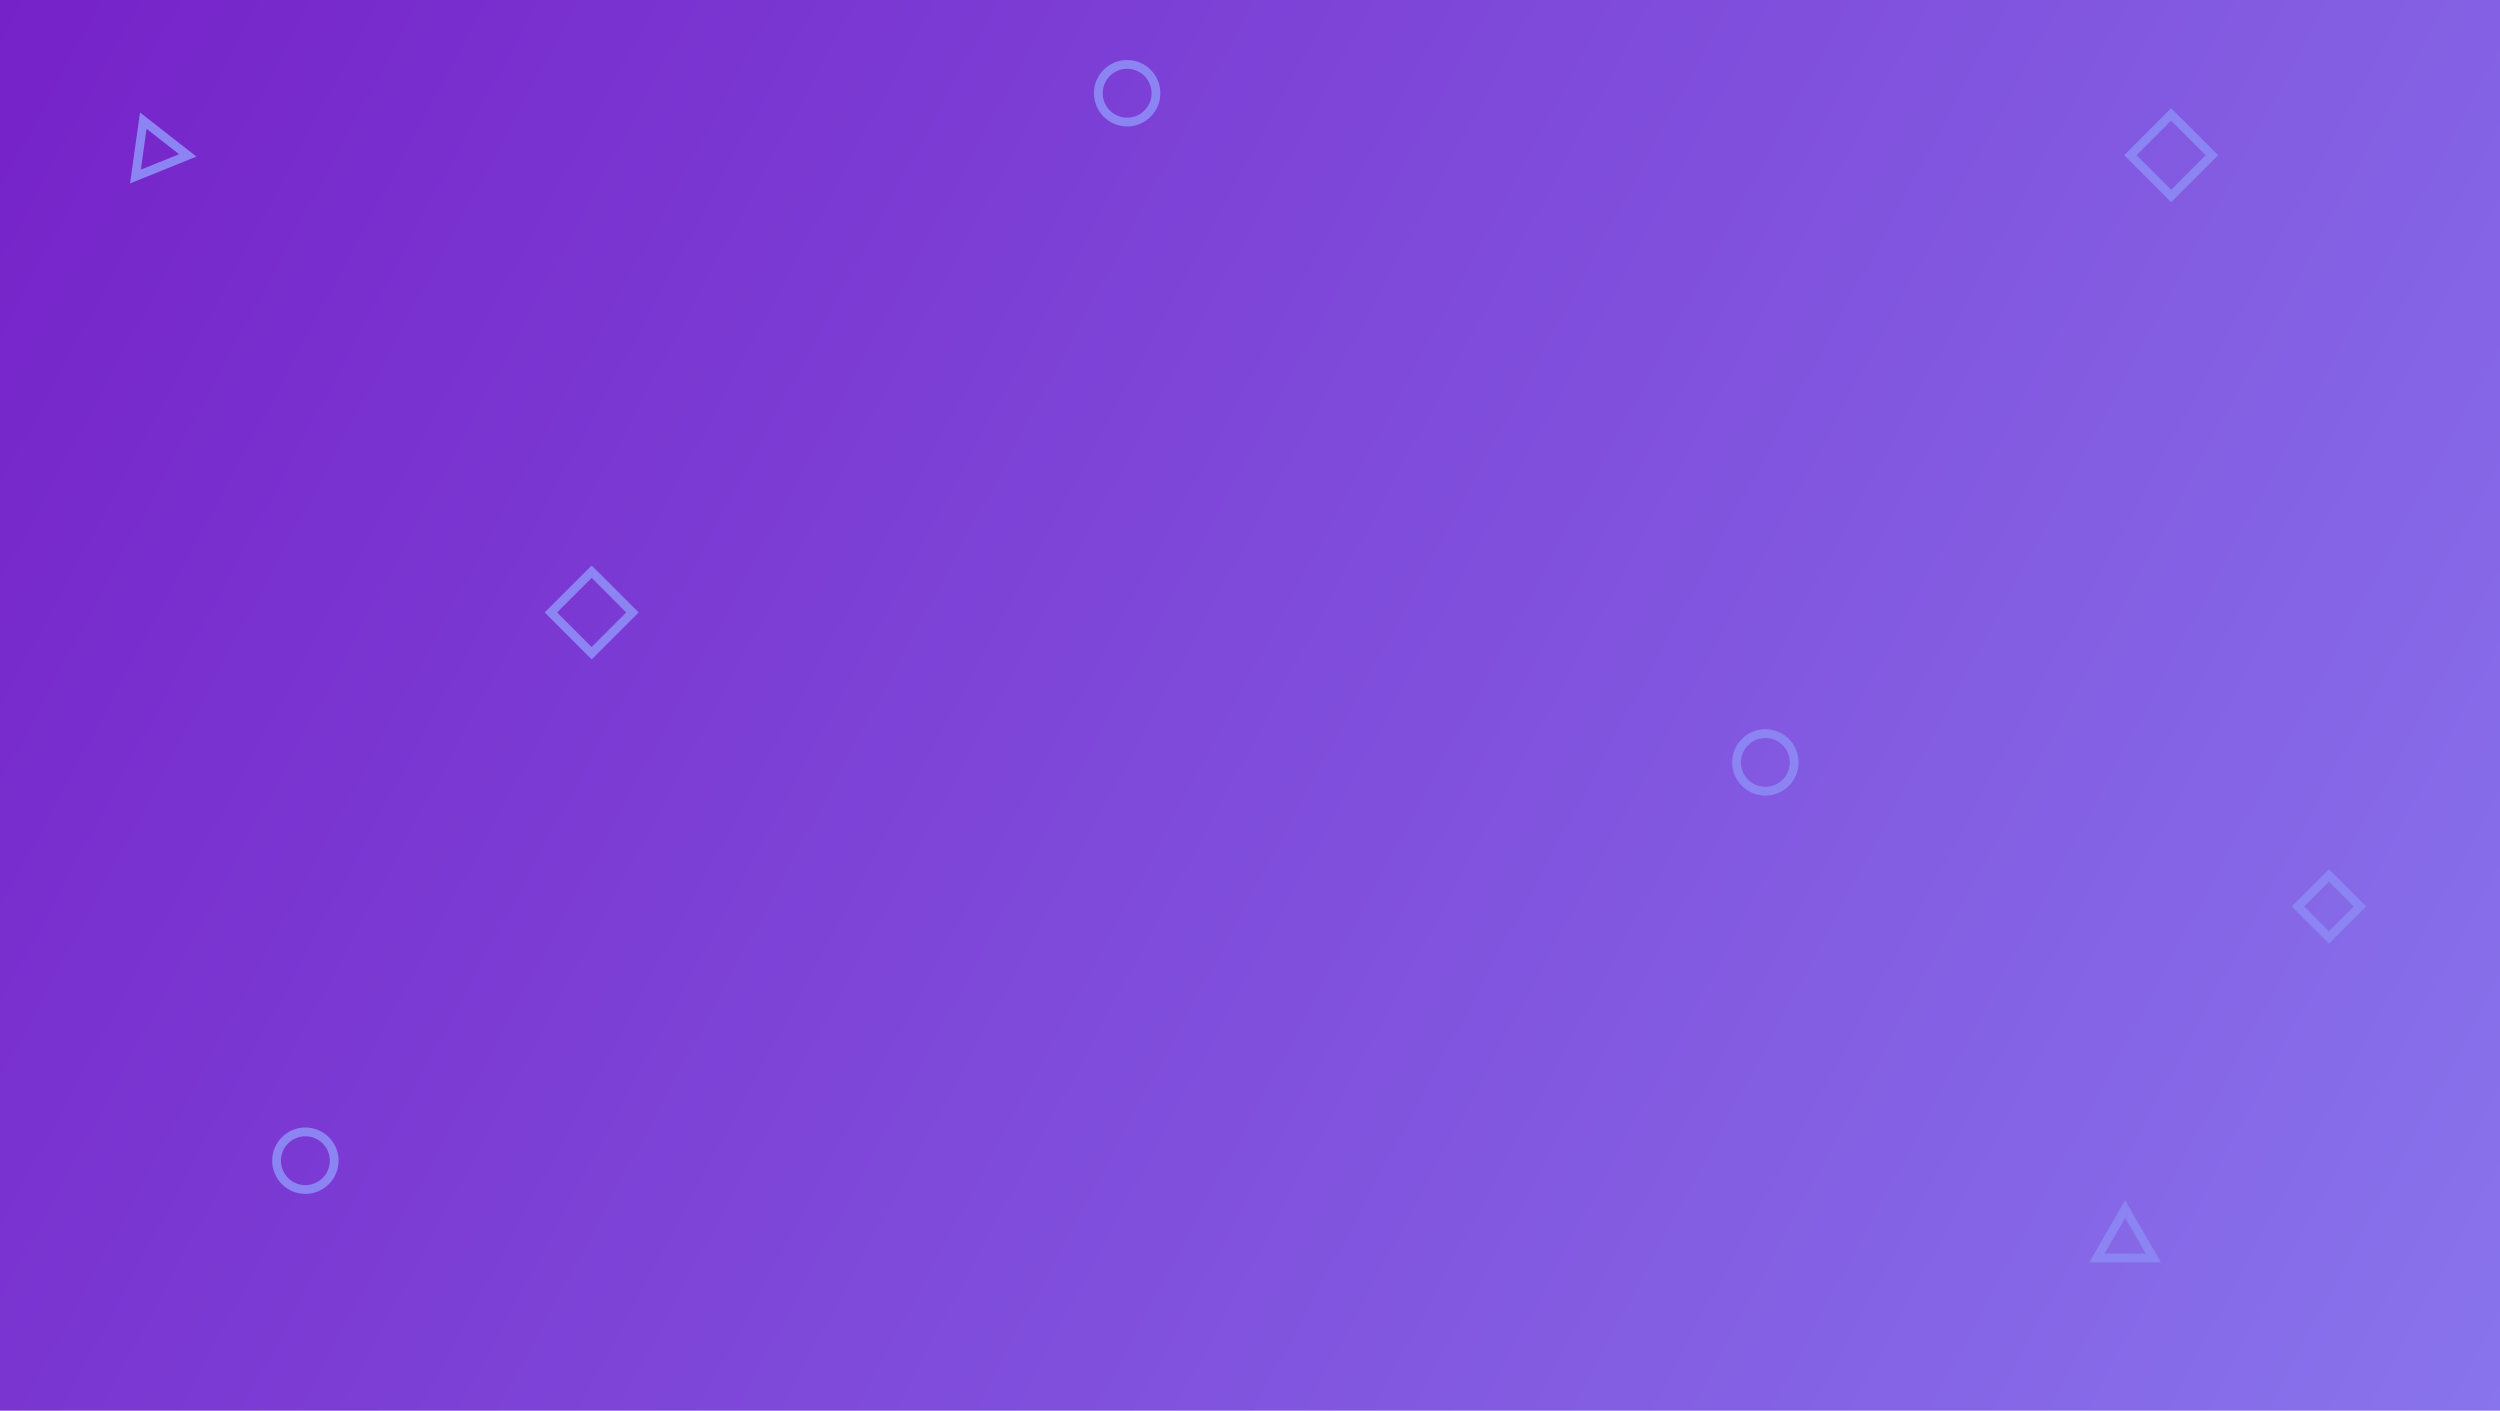 <svg xmlns="http://www.w3.org/2000/svg" width="319" height="180" viewBox="0 0 319 180">
  <defs>
    <linearGradient id="linearGradient-2" x1="379.61" x2="-140.36" y1="219.6" y2="-59.4" gradientUnits="userSpaceOnUse">
      <stop offset="0" stop-color="rgb(140,132,243)"/>
      <stop offset="1" stop-color="rgb(110,0,186)"/>
    </linearGradient>
  </defs>
  <g>
    <rect width="319" height="180" x="0" y="0" fill="url(#linearGradient-2)" rx="0" ry="0"/>
    <g transform="translate(59.5 7.659)">
      <path fill="rgb(140,132,243)" fill-rule="evenodd" d="M-20.533 144.683c-2.34-0-4.237-1.897-4.237-4.237 0-2.34 1.897-4.237 4.237-4.237 2.34 0 4.237 1.897 4.237 4.237-.003 2.339-1.898 4.234-4.237 4.237zm0-7.355c-1.722 0-3.118 1.396-3.118 3.118 0 1.722 1.396 3.118 3.118 3.118 1.722 0 3.118-1.396 3.118-3.118-.002-1.721-1.396-3.116-3.118-3.118z"/>
      <path fill="rgb(140,132,243)" fill-rule="evenodd" d="M84.322 8.474c-2.34-.002-4.235-1.9-4.234-4.239C80.09 1.895 81.987-.001 84.327 0c2.34.001 4.236 1.897 4.236 4.237-.003 2.34-1.9 4.236-4.24 4.237zm0-7.355c-1.721.002-3.116 1.398-3.115 3.12.001 1.721 1.397 3.116 3.119 3.116 1.721-.001 3.117-1.396 3.117-3.118-.002-1.722-1.398-3.118-3.121-3.118h-0z"/>
      <path fill="rgb(140,132,243)" fill-rule="evenodd" d="M237.674 112.753l-4.75-4.75 4.75-4.75 4.752 4.75-4.752 4.75zm-3.167-4.75l3.167 3.167 3.169-3.167-3.169-3.167-3.167 3.167z"/>
      <path fill="rgb(140,132,243)" fill-rule="evenodd" d="M165.763 93.86c-2.34-0-4.237-1.897-4.237-4.237 0-2.34 1.897-4.237 4.237-4.237 2.34 0 4.237 1.897 4.237 4.237-.003 2.339-1.898 4.234-4.237 4.237zm0-7.355c-1.722 0-3.118 1.396-3.118 3.118s1.396 3.118 3.118 3.118c1.722 0 3.118-1.396 3.118-3.118-.002-1.721-1.396-3.116-3.118-3.118z"/>
      <path fill="rgb(140,132,243)" fill-rule="evenodd" d="M15.993 76.484L10 70.488l5.993-5.996 5.999 5.996-5.999 5.996zm-4.41-5.996l4.41 4.41 4.408-4.41-4.408-4.41-4.41 4.41z"/>
      <path fill="rgb(140,132,243)" fill-rule="evenodd" d="M211.663 145.504l4.57 7.914h-9.139l4.57-7.914zm-2.625 6.795h5.262l-2.63-4.557-2.632 4.557z"/>
      <path fill="rgb(140,132,243)" fill-rule="evenodd" d="M217.536 18.14l-5.993-5.996 5.993-5.996 5.999 5.996-5.999 5.996zm-4.41-5.996l4.41 4.41 4.408-4.41-4.408-4.41-4.41 4.41z"/>
      <path fill="rgb(140,132,243)" fill-rule="evenodd" d="M-42.907 15.745l1.272-9.05 7.201 5.627-8.473 3.424zm2.11-6.969l-.732 5.211 4.878-1.97-4.146-3.24z"/>
    </g>
  </g>
</svg>

